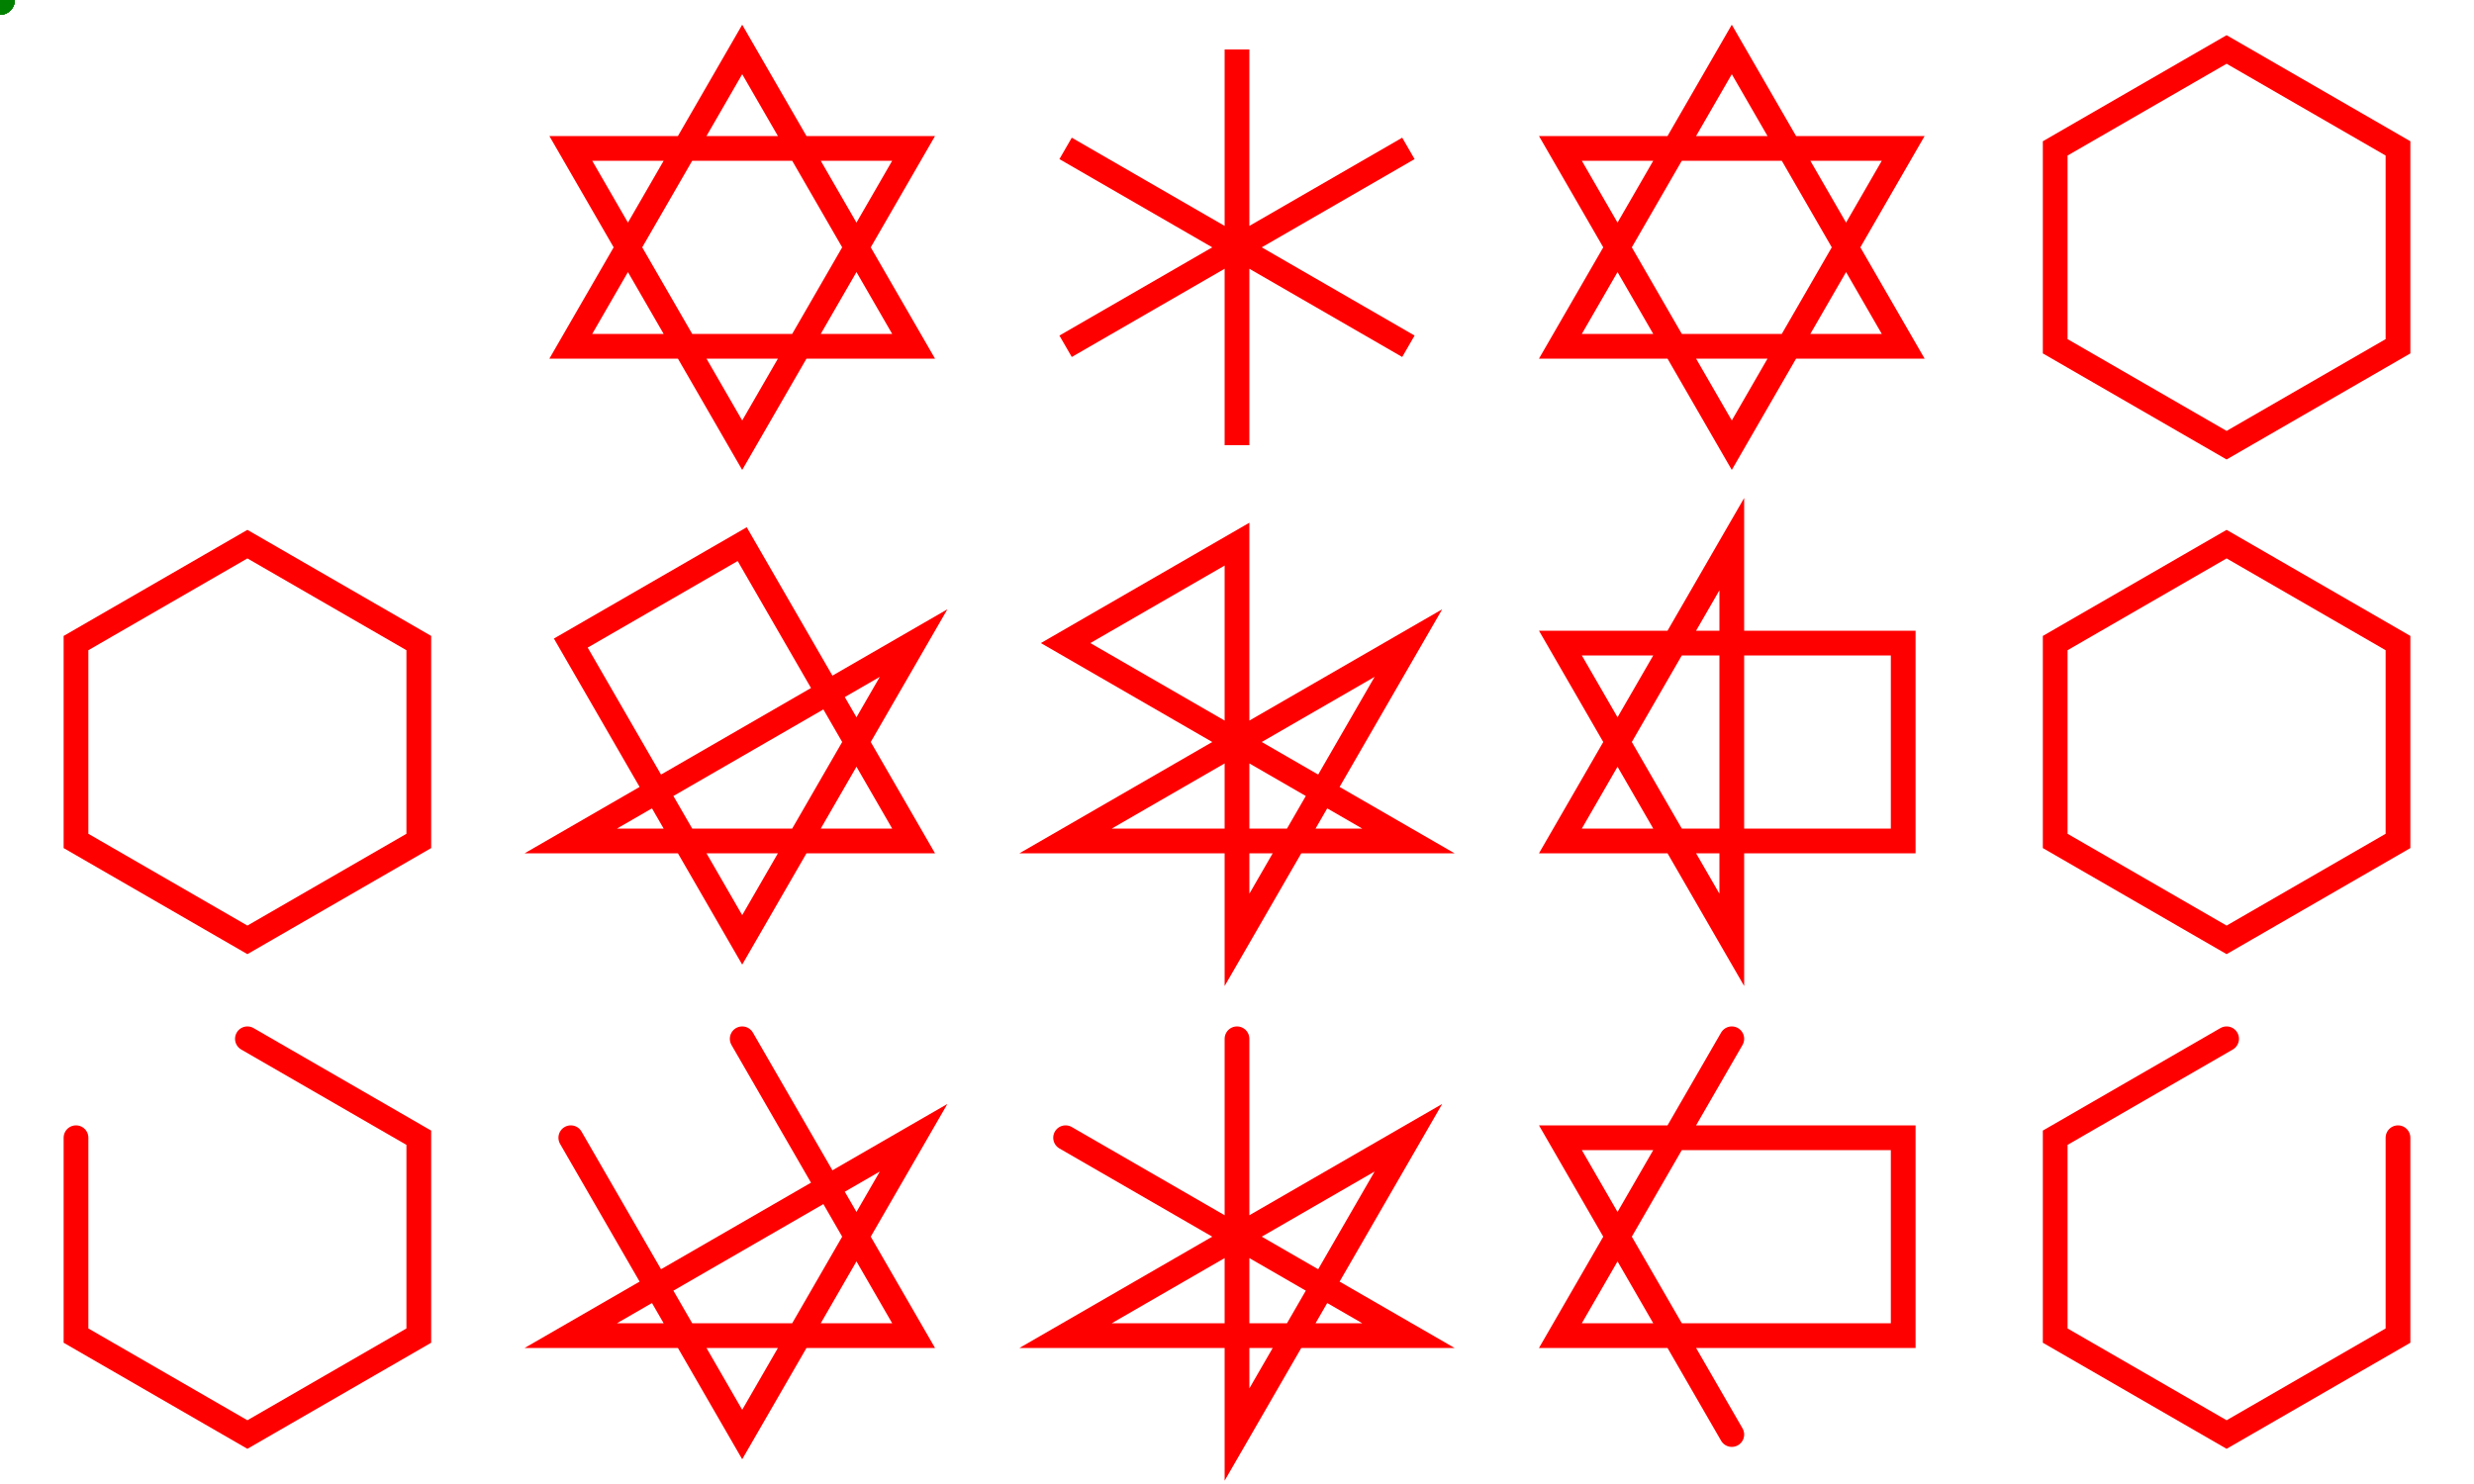 <svg viewBox="0 0 500 300"
 xmlns="http://www.w3.org/2000/svg"
 xmlns:xlink="http://www.w3.org/1999/xlink" >
  <script href="../../svg-extend.js"></script>

  <desc>
  This test edge cases for the n-gon extended element

  Note: polygon and polyline are not suited to handle euclidean polygons with a even number of vertex with a density greater than 1

    * different behavior between path, polygon and polyline
    * for density of 0, 2, 3, 4 and 5
    * on a hexagram
  </desc>

  <style>
    .reference { fill: none; stroke-linecap: round; stroke-width: 5px; stroke: red; }
    .result    { fill: none; stroke-linecap: round; stroke-width: 6px; stroke: green; }
  </style>

  <g> <!-- PATH -->
    <g>
      <defs>Test applied on path element</defs>

      <!-- Reference view: The test is passing if no red is visible  -->
      <path class="reference"
        d="M50,10z
           M84.641,30z
           M84.641,70z
           M50,90z
           M15.359,70z
           M15.359,30z"/>

      <!-- Create a pentagram -->
      <path class="result"
        is="n-gon" cx="50" cy="50" r="40" vertex="6" density="0" />
    </g>
    <g>
      <defs>Test applied on path element</defs>

      <!-- Reference view: The test is passing if no red is visible  -->
      <path class="reference"
        d="M150,10
            184.641,70
            115.359,70z
           M184.641,30
            150,90
            115.359,30z"/>

      <!-- Create a hexagram -->
      <path class="result"
        is="n-gon" cx="150" cy="50" r="40" vertex="6" density="2" />
    </g>
    <g>
      <defs>Test applied on path element</defs>

      <!-- Reference view: The test is passing if no red is visible  -->
      <path class="reference"
        d="M250,10
            250,90z
           M284.641,30
            215.359,70z
           M284.641,70
            215.359,30z"/>

      <!-- Create a hexagram -->
      <path class="result"
        is="n-gon" cx="250" cy="50" r="40" vertex="6" density="3" />
    </g>
    <g>
      <defs>Test applied on path element</defs>

      <!-- Reference view: The test is passing if no red is visible  -->
      <path class="reference"
        d="M350,10
            315.359,70
            384.641,70z
           M384.641,30
            315.359,30
            350,90z"/>

      <!-- Create a hexagram -->
      <path class="result"
        is="n-gon" cx="350" cy="50" r="40" vertex="6" density="4" />
    </g>
    <g>
      <defs>Test applied on path element</defs>

      <!-- Reference view: The test is passing if no red is visible  -->
      <path class="reference"
        d="M450,10
            415.359,30
            415.359,70
            450,90
            484.641,70
            484.641,30z"/>

      <!-- Create a hexagram -->
      <path class="result"
        is="n-gon" cx="450" cy="50" r="40" vertex="6" density="5" />
    </g>
  </g>

  <g> <!-- POLYGON -->
    <g>
      <defs>Test applied on polygon element</defs>

      <!-- Reference view: The test is passing if no red is visible  -->
      <polygon class="reference"
        points="50,110
                84.641,130
                84.641,170
                50,190
                15.359,170
                15.359,130"/>

      <!-- Create a pentagram -->
      <polygon class="result"
        is="n-gon" cx="50" cy="150" r="40" vertex="6" density="0" />
    </g>
    <g>
      <defs>Test applied on polygon element</defs>

      <!-- Reference view: The test is passing if no red is visible  -->
      <polygon class="reference"
        points="150,110
                184.641,170
                115.359,170
                184.641,130
                150,190
                115.359,130"/>

      <!-- Create a hexagram -->
      <polygon class="result"
        is="n-gon" cx="150" cy="150" r="40" vertex="6" density="2" />
    </g>
    <g>
      <defs>Test applied on polygon element</defs>

      <!-- Reference view: The test is passing if no red is visible  -->
      <polygon class="reference"
        points="250,110
                250,190
                284.641,130
                215.359,170
                284.641,170
                215.359,130"/>

      <!-- Create a hexagram -->
      <polygon class="result"
        is="n-gon" cx="250" cy="150" r="40" vertex="6" density="3" />
    </g>
    <g>
      <defs>Test applied on polygon element</defs>

      <!-- Reference view: The test is passing if no red is visible  -->
      <polygon class="reference"
        points="350,110
                315.359,170
                384.641,170
                384.641,130
                315.359,130
                350,190"/>

      <!-- Create a hexagram -->
      <polygon class="result"
        is="n-gon" cx="350" cy="150" r="40" vertex="6" density="4" />
    </g>
    <g>
      <defs>Test applied on polygon element</defs>

      <!-- Reference view: The test is passing if no red is visible  -->
      <polygon class="reference"
        points="450,110
                415.359,130
                415.359,170
                450,190
                484.641,170
                484.641,130"/>

      <!-- Create a hexagram -->
      <polygon class="result"
        is="n-gon" cx="450" cy="150" r="40" vertex="6" density="5" />
    </g>
  </g>

  <g> <!-- POLYLINE -->
    <g>
      <defs>Test applied on polyline element</defs>

      <!-- Reference view: The test is passing if no red is visible  -->
      <polyline class="reference"
        points="50,210
                84.641,230
                84.641,270
                50,290
                15.359,270
                15.359,230"/>

      <!-- Create a pentagram -->
      <polyline class="result"
        is="n-gon" cx="50" cy="250" r="40" vertex="6" density="0" />
    </g>
    <g>
      <defs>Test applied on polyline element</defs>

      <!-- Reference view: The test is passing if no red is visible  -->
      <polyline class="reference"
        points="150,210
                184.641,270
                115.359,270
                184.641,230
                150,290
                115.359,230"/>

      <!-- Create a hexagram -->
      <polyline class="result"
        is="n-gon" cx="150" cy="250" r="40" vertex="6" density="2" />
    </g>
    <g>
      <defs>Test applied on polyline element</defs>

      <!-- Reference view: The test is passing if no red is visible  -->
      <polyline class="reference"
        points="250,210
                250,290
                284.641,230
                215.359,270
                284.641,270
                215.359,230"/>

      <!-- Create a hexagram -->
      <polyline class="result"
        is="n-gon" cx="250" cy="250" r="40" vertex="6" density="3" />
    </g>
    <g>
      <defs>Test applied on polyline element</defs>

      <!-- Reference view: The test is passing if no red is visible  -->
      <polyline class="reference"
        points="350,210
                315.359,270
                384.641,270
                384.641,230
                315.359,230
                350,290"/>

      <!-- Create a hexagram -->
      <polyline class="result"
        is="n-gon" cx="350" cy="250" r="40" vertex="6" density="4" />
    </g>
    <g>
      <defs>Test applied on polyline element</defs>

      <!-- Reference view: The test is passing if no red is visible  -->
      <polyline class="reference"
        points="450,210
                415.359,230
                415.359,270
                450,290
                484.641,270
                484.641,230"/>

      <!-- Create a hexagram -->
      <polyline class="result"
        is="n-gon" cx="450" cy="250" r="40" vertex="6" density="5" />
    </g>
  </g>

</svg>
